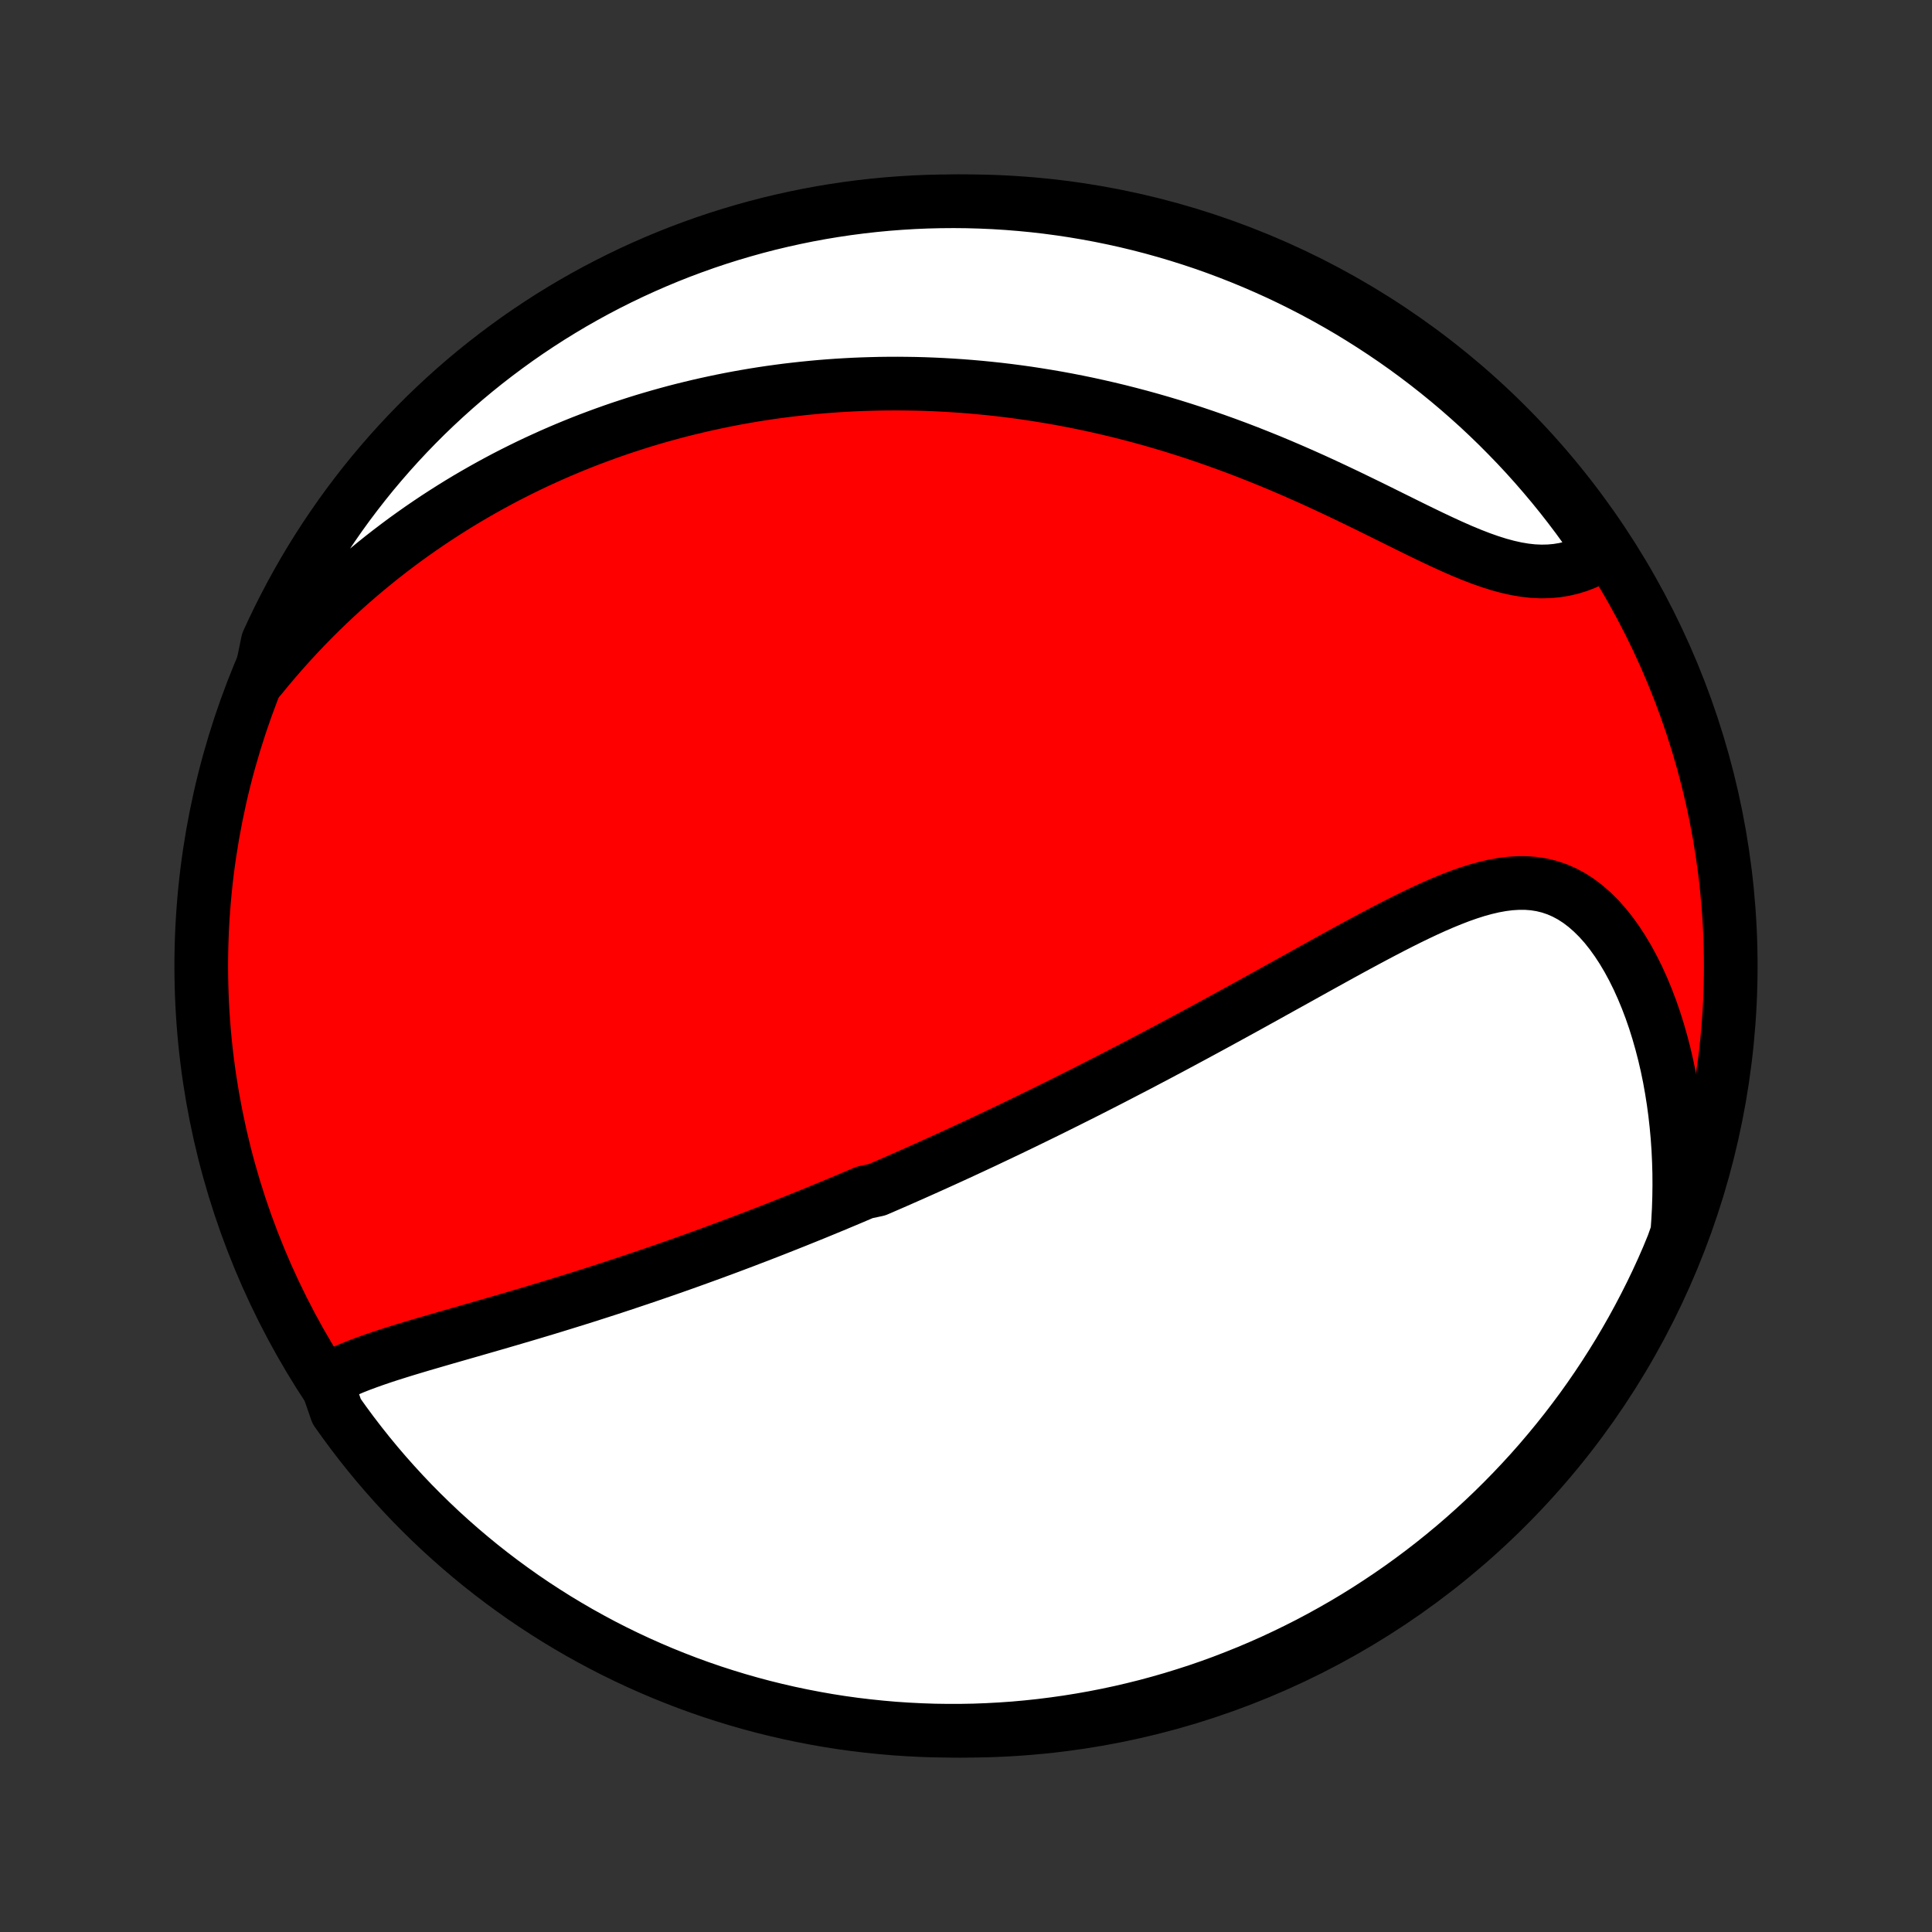 <?xml version="1.0" encoding="utf-8" standalone="no"?>
<!DOCTYPE svg PUBLIC "-//W3C//DTD SVG 1.1//EN"
  "http://www.w3.org/Graphics/SVG/1.1/DTD/svg11.dtd">
<!-- Created with matplotlib (http://matplotlib.org/) -->
<svg height="72pt" version="1.1" viewBox="0 0 72 72" width="72pt" xmlns="http://www.w3.org/2000/svg" xmlns:xlink="http://www.w3.org/1999/xlink">
 <rect x="0" y="0" width="72" height="72" fill="#333333" stroke="none"/>
 <defs>
  <style type="text/css">
*{stroke-linecap:butt;stroke-linejoin:round;}
  </style>
 </defs>
 <g id="figure_1">
  <g id="patch_1">
   <path d="
M0 72
L72 72
L72 0
L0 0
z
" style="fill:none;"/>
  </g>
  <g id="axes_1">
   <g id="PatchCollection_1">
    <defs>
     <path d="
M36 -7.5
C43.558 -7.5 50.808 -10.503 56.153 -15.848
C61.497 -21.192 64.5 -28.442 64.5 -36
C64.5 -43.558 61.497 -50.808 56.153 -56.153
C50.808 -61.497 43.558 -64.5 36 -64.5
C28.442 -64.5 21.192 -61.497 15.848 -56.153
C10.503 -50.808 7.5 -43.558 7.5 -36
C7.5 -28.442 10.503 -21.192 15.848 -15.848
C21.192 -10.503 28.442 -7.5 36 -7.5
z
" id="C0_0_a811fe30f3"/>
     <path d="
M12.151 -20.549
L12.387 -20.679
L12.632 -20.801
L12.886 -20.917
L13.147 -21.028
L13.414 -21.134
L13.686 -21.235
L13.964 -21.334
L14.245 -21.43
L14.53 -21.523
L14.818 -21.614
L15.108 -21.704
L15.4 -21.792
L15.694 -21.88
L15.989 -21.966
L16.285 -22.052
L16.581 -22.138
L16.877 -22.223
L17.173 -22.308
L17.47 -22.393
L17.765 -22.478
L18.06 -22.563
L18.355 -22.648
L18.648 -22.733
L18.94 -22.818
L19.232 -22.904
L19.521 -22.989
L19.81 -23.075
L20.097 -23.161
L20.383 -23.247
L20.667 -23.334
L20.95 -23.421
L21.23 -23.508
L21.51 -23.595
L21.787 -23.682
L22.063 -23.77
L22.337 -23.858
L22.61 -23.946
L22.881 -24.034
L23.15 -24.123
L23.417 -24.212
L23.683 -24.301
L23.947 -24.39
L24.21 -24.479
L24.471 -24.569
L24.73 -24.658
L24.988 -24.748
L25.244 -24.838
L25.499 -24.928
L25.753 -25.019
L26.005 -25.11
L26.256 -25.201
L26.505 -25.291
L26.753 -25.383
L27 -25.474
L27.246 -25.566
L27.49 -25.658
L27.734 -25.75
L27.976 -25.843
L28.218 -25.935
L28.458 -26.028
L28.698 -26.121
L28.937 -26.215
L29.175 -26.309
L29.412 -26.403
L29.648 -26.497
L29.884 -26.592
L30.12 -26.687
L30.354 -26.782
L30.588 -26.878
L30.822 -26.975
L31.056 -27.071
L31.289 -27.169
L31.521 -27.266
L31.754 -27.364
L31.986 -27.463
L32.218 -27.562
L32.682 -27.661
L32.914 -27.761
L33.147 -27.862
L33.379 -27.963
L33.611 -28.065
L33.844 -28.168
L34.077 -28.271
L34.31 -28.375
L34.544 -28.48
L34.778 -28.585
L35.012 -28.691
L35.247 -28.798
L35.483 -28.906
L35.719 -29.014
L35.956 -29.124
L36.194 -29.234
L36.432 -29.345
L36.672 -29.457
L36.912 -29.571
L37.153 -29.685
L37.395 -29.8
L37.639 -29.916
L37.883 -30.034
L38.129 -30.152
L38.375 -30.272
L38.623 -30.393
L38.873 -30.515
L39.123 -30.638
L39.375 -30.763
L39.629 -30.889
L39.883 -31.016
L40.14 -31.145
L40.398 -31.274
L40.658 -31.406
L40.919 -31.539
L41.182 -31.673
L41.447 -31.809
L41.713 -31.947
L41.981 -32.086
L42.252 -32.226
L42.524 -32.368
L42.797 -32.512
L43.073 -32.657
L43.351 -32.805
L43.631 -32.953
L43.912 -33.104
L44.196 -33.256
L44.482 -33.41
L44.769 -33.565
L45.059 -33.722
L45.351 -33.881
L45.644 -34.041
L45.94 -34.203
L46.237 -34.366
L46.537 -34.531
L46.838 -34.698
L47.141 -34.865
L47.446 -35.035
L47.752 -35.205
L48.061 -35.376
L48.371 -35.548
L48.682 -35.721
L48.995 -35.895
L49.309 -36.069
L49.624 -36.243
L49.941 -36.418
L50.258 -36.592
L50.577 -36.765
L50.896 -36.937
L51.216 -37.108
L51.536 -37.277
L51.857 -37.444
L52.178 -37.608
L52.498 -37.768
L52.819 -37.924
L53.139 -38.075
L53.458 -38.22
L53.777 -38.358
L54.095 -38.488
L54.411 -38.61
L54.727 -38.721
L55.04 -38.821
L55.352 -38.907
L55.661 -38.979
L55.968 -39.035
L56.273 -39.074
L56.574 -39.093
L56.872 -39.093
L57.167 -39.07
L57.457 -39.024
L57.743 -38.954
L58.024 -38.859
L58.3 -38.739
L58.57 -38.594
L58.833 -38.424
L59.09 -38.229
L59.34 -38.01
L59.583 -37.769
L59.818 -37.506
L60.044 -37.222
L60.261 -36.92
L60.47 -36.6
L60.67 -36.263
L60.86 -35.912
L61.041 -35.547
L61.211 -35.17
L61.372 -34.782
L61.523 -34.385
L61.664 -33.978
L61.794 -33.564
L61.914 -33.143
L62.025 -32.716
L62.125 -32.285
L62.215 -31.849
L62.294 -31.409
L62.364 -30.967
L62.424 -30.523
L62.474 -30.076
L62.515 -29.629
L62.546 -29.181
L62.567 -28.733
L62.58 -28.285
L62.583 -27.838
L62.577 -27.391
L62.563 -26.946
L62.539 -26.503
L62.508 -26.061
L62.353 -25.621
L62.159 -25.148
L61.958 -24.689
L61.749 -24.234
L61.532 -23.783
L61.307 -23.336
L61.074 -22.892
L60.834 -22.452
L60.586 -22.017
L60.331 -21.585
L60.068 -21.159
L59.798 -20.736
L59.521 -20.319
L59.236 -19.905
L58.945 -19.497
L58.646 -19.095
L58.341 -18.697
L58.028 -18.304
L57.709 -17.917
L57.384 -17.535
L57.052 -17.159
L56.713 -16.789
L56.368 -16.424
L56.017 -16.066
L55.66 -15.713
L55.297 -15.367
L54.928 -15.027
L54.554 -14.694
L54.173 -14.366
L53.787 -14.046
L53.396 -13.732
L52.999 -13.425
L52.597 -13.125
L52.191 -12.832
L51.779 -12.546
L51.362 -12.267
L50.941 -11.995
L50.515 -11.73
L50.085 -11.473
L49.65 -11.224
L49.212 -10.982
L48.769 -10.747
L48.322 -10.521
L47.872 -10.302
L47.418 -10.09
L46.96 -9.887
L46.5 -9.692
L46.035 -9.505
L45.569 -9.325
L45.099 -9.154
L44.626 -8.991
L44.15 -8.837
L43.672 -8.69
L43.192 -8.552
L42.71 -8.422
L42.225 -8.301
L41.739 -8.188
L41.251 -8.084
L40.761 -7.988
L40.27 -7.901
L39.778 -7.822
L39.284 -7.752
L38.79 -7.69
L38.294 -7.637
L37.798 -7.592
L37.301 -7.557
L36.804 -7.53
L36.307 -7.511
L35.81 -7.502
L35.312 -7.501
L34.815 -7.508
L34.318 -7.525
L33.822 -7.55
L33.327 -7.583
L32.832 -7.626
L32.338 -7.677
L31.845 -7.736
L31.354 -7.804
L30.864 -7.881
L30.375 -7.967
L29.888 -8.061
L29.404 -8.163
L28.921 -8.274
L28.44 -8.393
L27.962 -8.521
L27.486 -8.657
L27.012 -8.802
L26.541 -8.954
L26.074 -9.115
L25.609 -9.284
L25.148 -9.462
L24.689 -9.647
L24.234 -9.841
L23.783 -10.042
L23.336 -10.251
L22.892 -10.468
L22.452 -10.693
L22.017 -10.926
L21.585 -11.166
L21.159 -11.414
L20.736 -11.669
L20.319 -11.932
L19.905 -12.202
L19.497 -12.479
L19.095 -12.764
L18.697 -13.055
L18.304 -13.354
L17.917 -13.659
L17.535 -13.972
L17.159 -14.291
L16.789 -14.616
L16.424 -14.948
L16.066 -15.287
L15.713 -15.632
L15.367 -15.982
L15.027 -16.34
L14.694 -16.703
L14.366 -17.072
L14.046 -17.446
L13.732 -17.827
L13.425 -18.213
L13.125 -18.604
L12.832 -19.001
L12.546 -19.402
z
" id="C0_1_8808fea300"/>
     <path d="
M9.704 -46.746
L9.979 -47.082
L10.256 -47.409
L10.534 -47.729
L10.814 -48.041
L11.095 -48.346
L11.378 -48.643
L11.661 -48.933
L11.946 -49.216
L12.231 -49.492
L12.517 -49.761
L12.803 -50.023
L13.09 -50.279
L13.378 -50.528
L13.665 -50.77
L13.953 -51.007
L14.241 -51.238
L14.529 -51.462
L14.817 -51.681
L15.105 -51.895
L15.393 -52.102
L15.681 -52.305
L15.969 -52.502
L16.256 -52.694
L16.544 -52.881
L16.831 -53.063
L17.118 -53.241
L17.405 -53.414
L17.692 -53.582
L17.979 -53.746
L18.265 -53.906
L18.551 -54.061
L18.837 -54.213
L19.123 -54.36
L19.409 -54.503
L19.695 -54.643
L19.981 -54.779
L20.267 -54.91
L20.552 -55.039
L20.838 -55.164
L21.123 -55.285
L21.409 -55.403
L21.695 -55.518
L21.981 -55.629
L22.268 -55.737
L22.554 -55.842
L22.841 -55.944
L23.128 -56.043
L23.416 -56.138
L23.704 -56.231
L23.992 -56.321
L24.281 -56.407
L24.57 -56.491
L24.86 -56.572
L25.151 -56.651
L25.442 -56.726
L25.735 -56.798
L26.027 -56.868
L26.321 -56.935
L26.616 -56.999
L26.912 -57.061
L27.209 -57.12
L27.506 -57.176
L27.805 -57.229
L28.105 -57.28
L28.407 -57.328
L28.709 -57.373
L29.014 -57.415
L29.319 -57.455
L29.626 -57.491
L29.934 -57.525
L30.245 -57.556
L30.556 -57.585
L30.87 -57.61
L31.185 -57.633
L31.502 -57.652
L31.821 -57.669
L32.142 -57.682
L32.465 -57.692
L32.789 -57.7
L33.117 -57.704
L33.446 -57.705
L33.777 -57.702
L34.111 -57.697
L34.447 -57.688
L34.785 -57.675
L35.125 -57.659
L35.468 -57.639
L35.814 -57.616
L36.162 -57.589
L36.513 -57.558
L36.866 -57.523
L37.221 -57.485
L37.58 -57.442
L37.941 -57.395
L38.305 -57.344
L38.671 -57.288
L39.04 -57.228
L39.412 -57.164
L39.786 -57.095
L40.163 -57.021
L40.542 -56.943
L40.925 -56.859
L41.309 -56.771
L41.696 -56.678
L42.086 -56.579
L42.478 -56.476
L42.872 -56.367
L43.268 -56.253
L43.667 -56.134
L44.067 -56.009
L44.47 -55.879
L44.874 -55.743
L45.279 -55.602
L45.686 -55.456
L46.094 -55.305
L46.504 -55.148
L46.913 -54.986
L47.324 -54.82
L47.735 -54.648
L48.146 -54.472
L48.556 -54.292
L48.967 -54.108
L49.376 -53.92
L49.784 -53.729
L50.191 -53.536
L50.596 -53.34
L50.999 -53.144
L51.399 -52.947
L51.796 -52.75
L52.19 -52.555
L52.58 -52.362
L52.966 -52.173
L53.347 -51.989
L53.724 -51.811
L54.095 -51.641
L54.46 -51.48
L54.819 -51.331
L55.172 -51.194
L55.518 -51.072
L55.856 -50.965
L56.188 -50.875
L56.511 -50.803
L56.827 -50.75
L57.135 -50.716
L57.435 -50.703
L57.727 -50.709
L58.011 -50.734
L58.286 -50.778
L58.554 -50.841
L58.813 -50.92
L59.064 -51.017
L59.307 -51.128
L59.543 -51.253
L59.649 -51.391
L59.368 -51.905
L59.079 -52.316
L58.784 -52.721
L58.482 -53.121
L58.173 -53.516
L57.857 -53.906
L57.534 -54.29
L57.205 -54.669
L56.87 -55.042
L56.528 -55.409
L56.179 -55.77
L55.825 -56.126
L55.465 -56.475
L55.099 -56.818
L54.726 -57.154
L54.349 -57.484
L53.965 -57.808
L53.576 -58.125
L53.182 -58.435
L52.783 -58.738
L52.378 -59.035
L51.969 -59.324
L51.554 -59.606
L51.135 -59.881
L50.711 -60.149
L50.283 -60.41
L49.85 -60.663
L49.414 -60.908
L48.973 -61.146
L48.528 -61.376
L48.079 -61.599
L47.627 -61.814
L47.171 -62.02
L46.712 -62.219
L46.249 -62.41
L45.783 -62.593
L45.315 -62.768
L44.843 -62.935
L44.369 -63.093
L43.892 -63.243
L43.413 -63.385
L42.932 -63.519
L42.448 -63.644
L41.963 -63.761
L41.475 -63.869
L40.986 -63.969
L40.496 -64.06
L40.004 -64.143
L39.511 -64.217
L39.017 -64.283
L38.522 -64.34
L38.026 -64.388
L37.53 -64.428
L37.033 -64.459
L36.535 -64.481
L36.038 -64.495
L35.541 -64.5
L35.043 -64.496
L34.547 -64.484
L34.05 -64.463
L33.554 -64.433
L33.059 -64.395
L32.565 -64.348
L32.071 -64.292
L31.579 -64.228
L31.088 -64.155
L30.599 -64.074
L30.112 -63.984
L29.626 -63.885
L29.142 -63.778
L28.66 -63.663
L28.181 -63.539
L27.704 -63.406
L27.229 -63.266
L26.757 -63.117
L26.288 -62.96
L25.822 -62.794
L25.359 -62.621
L24.899 -62.439
L24.443 -62.249
L23.99 -62.051
L23.541 -61.846
L23.095 -61.632
L22.654 -61.411
L22.216 -61.182
L21.783 -60.945
L21.354 -60.701
L20.93 -60.449
L20.51 -60.19
L20.095 -59.923
L19.684 -59.649
L19.279 -59.368
L18.879 -59.079
L18.484 -58.784
L18.094 -58.482
L17.71 -58.173
L17.331 -57.857
L16.958 -57.534
L16.591 -57.205
L16.23 -56.87
L15.874 -56.528
L15.525 -56.179
L15.182 -55.825
L14.846 -55.465
L14.516 -55.099
L14.192 -54.726
L13.875 -54.349
L13.565 -53.965
L13.262 -53.576
L12.965 -53.182
L12.676 -52.783
L12.394 -52.378
L12.119 -51.969
L11.851 -51.554
L11.59 -51.135
L11.337 -50.711
L11.092 -50.283
L10.854 -49.85
L10.624 -49.414
L10.401 -48.973
L10.186 -48.528
L9.979 -48.079
z
" id="C0_2_3d40ec6831"/>
    </defs>
    <g clip-path="url(#p1bffca34e9)">
     <use style="fill:#ff0000;stroke:#000000;stroke-width:2.0;" x="0.0" xlink:href="#C0_0_a811fe30f3" y="72.0"/>
    </g>
    <g clip-path="url(#p1bffca34e9)">
     <use style="fill:#ffffff;stroke:#000000;stroke-width:2.0;" x="0.0" xlink:href="#C0_1_8808fea300" y="72.0"/>
    </g>
    <g clip-path="url(#p1bffca34e9)">
     <use style="fill:#ffffff;stroke:#000000;stroke-width:2.0;" x="0.0" xlink:href="#C0_2_3d40ec6831" y="72.0"/>
    </g>
   </g>
  </g>
 </g>
 <defs>
  <clipPath id="p1bffca34e9">
   <rect height="72.0" width="72.0" x="0.0" y="0.0"/>
  </clipPath>
 </defs>
</svg>
